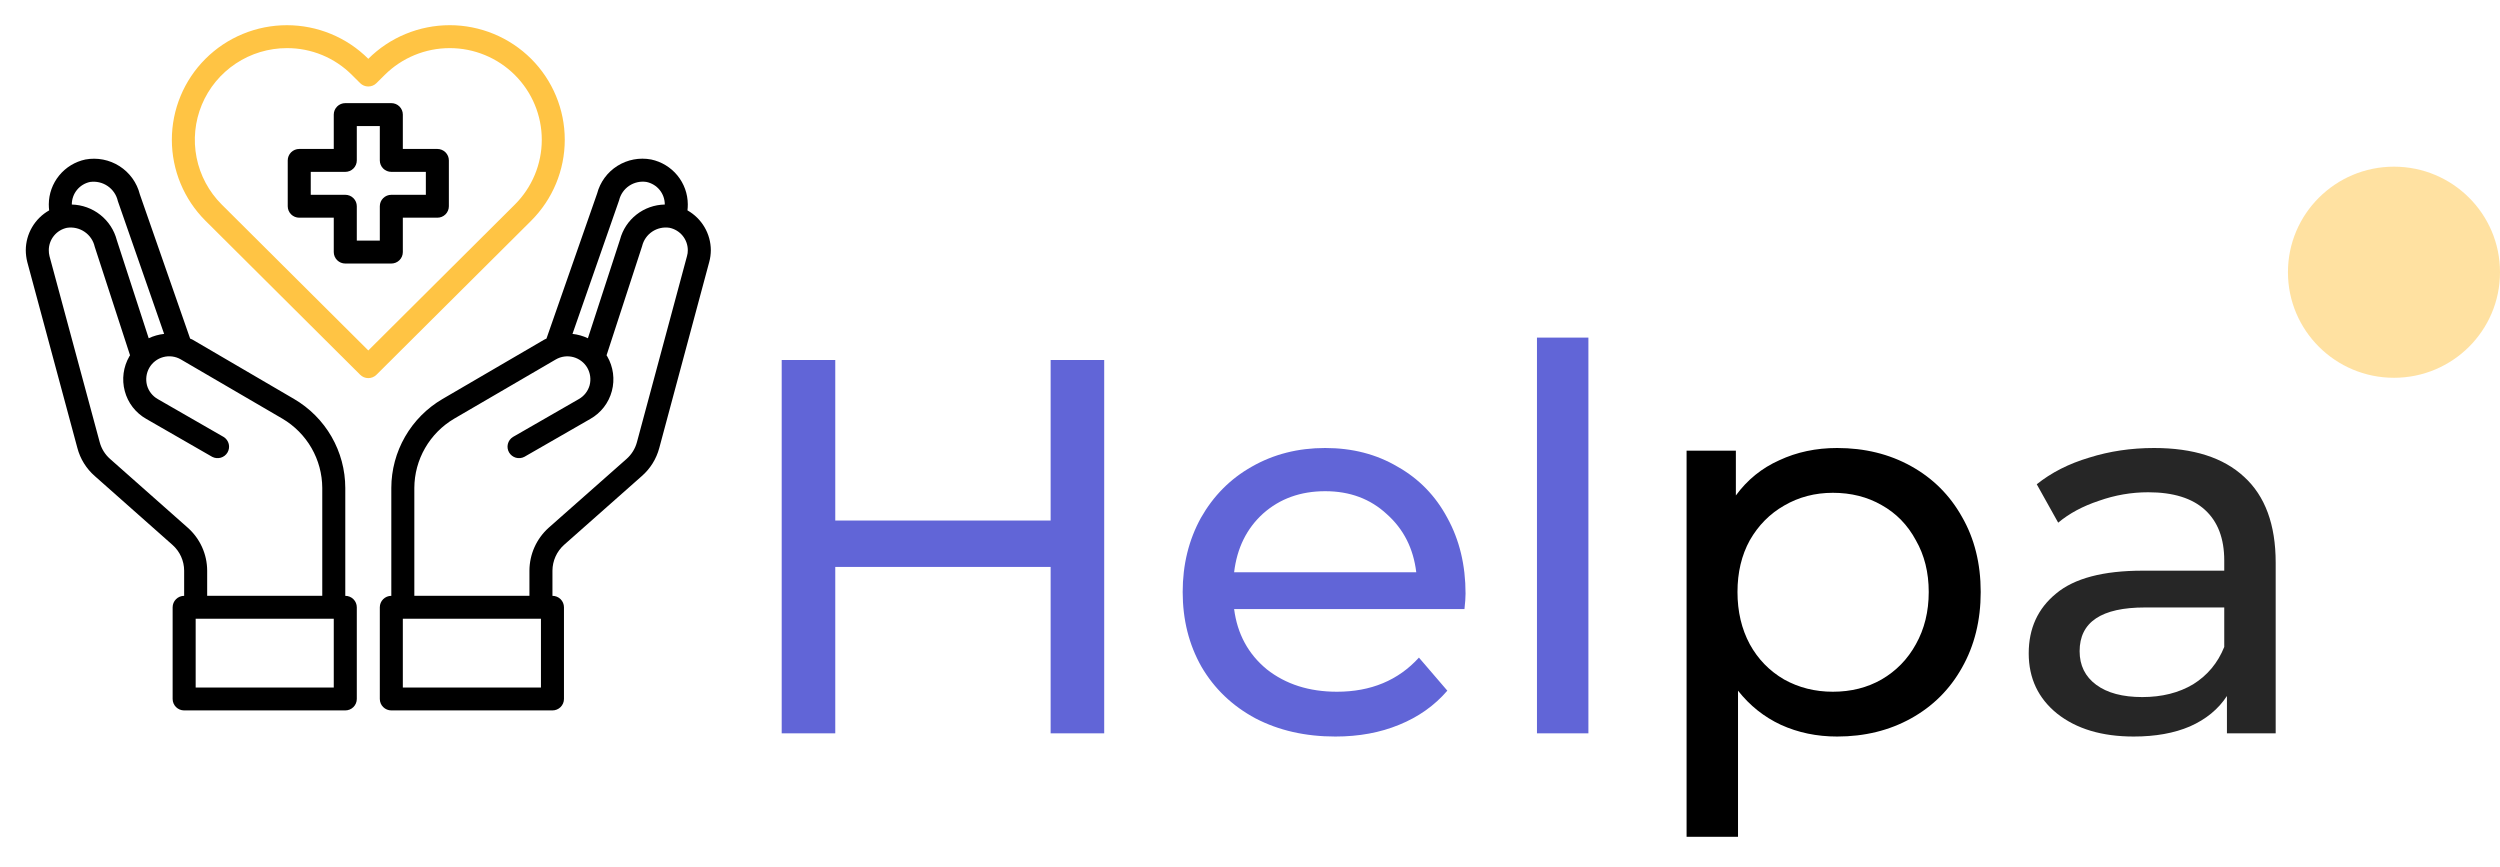 <svg width="150" height="52" viewBox="0 0 150 52" fill="none" xmlns="http://www.w3.org/2000/svg">
<path d="M66.252 21.6V44H63.038V34.016H50.116V44H46.902V21.6H50.116V31.232H63.038V21.6H66.252ZM87.933 35.616C87.933 35.851 87.911 36.16 87.868 36.544H74.047C74.24 38.037 74.894 39.243 76.008 40.16C77.144 41.056 78.547 41.504 80.219 41.504C82.254 41.504 83.894 40.821 85.136 39.456L86.84 41.44C86.069 42.336 85.104 43.019 83.947 43.488C82.811 43.957 81.536 44.192 80.122 44.192C78.322 44.192 76.726 43.829 75.333 43.104C73.94 42.357 72.858 41.323 72.086 40C71.336 38.677 70.961 37.184 70.961 35.52C70.961 33.877 71.326 32.395 72.054 31.072C72.804 29.749 73.822 28.725 75.108 28C76.415 27.253 77.883 26.88 79.511 26.88C81.14 26.88 82.586 27.253 83.851 28C85.136 28.725 86.133 29.749 86.84 31.072C87.569 32.395 87.933 33.909 87.933 35.616ZM79.511 29.472C78.033 29.472 76.79 29.92 75.783 30.816C74.797 31.712 74.219 32.885 74.047 34.336H84.976C84.804 32.907 84.215 31.744 83.208 30.848C82.222 29.931 80.99 29.472 79.511 29.472ZM92.218 20.256H95.304V44H92.218V20.256Z" fill="#6165D7"/>
<path d="M110.227 26.88C111.877 26.88 113.356 27.242 114.663 27.968C115.97 28.693 116.988 29.707 117.717 31.008C118.467 32.309 118.842 33.813 118.842 35.52C118.842 37.227 118.467 38.741 117.717 40.064C116.988 41.365 115.97 42.379 114.663 43.104C113.356 43.829 111.877 44.192 110.227 44.192C109.006 44.192 107.881 43.957 106.852 43.488C105.845 43.019 104.988 42.336 104.281 41.44V50.208H101.195V27.04H104.152V29.728C104.838 28.789 105.706 28.085 106.756 27.616C107.806 27.125 108.963 26.88 110.227 26.88ZM109.97 41.504C111.063 41.504 112.038 41.258 112.895 40.768C113.774 40.256 114.459 39.552 114.952 38.656C115.467 37.739 115.724 36.693 115.724 35.52C115.724 34.346 115.467 33.312 114.952 32.416C114.459 31.498 113.774 30.795 112.895 30.304C112.038 29.813 111.063 29.568 109.97 29.568C108.899 29.568 107.924 29.824 107.045 30.336C106.188 30.827 105.502 31.52 104.988 32.416C104.495 33.312 104.249 34.346 104.249 35.52C104.249 36.693 104.495 37.739 104.988 38.656C105.481 39.552 106.167 40.256 107.045 40.768C107.924 41.258 108.899 41.504 109.97 41.504Z" fill="black"/>
<path d="M129.244 26.88C131.602 26.88 133.402 27.456 134.644 28.608C135.909 29.76 136.541 31.477 136.541 33.76V44H133.616V41.76C133.102 42.549 132.362 43.157 131.398 43.584C130.455 43.989 129.33 44.192 128.023 44.192C126.116 44.192 124.584 43.733 123.427 42.816C122.291 41.898 121.723 40.693 121.723 39.2C121.723 37.706 122.269 36.512 123.362 35.616C124.455 34.699 126.191 34.24 128.569 34.24H133.455V33.632C133.455 32.309 133.069 31.296 132.298 30.592C131.527 29.888 130.391 29.536 128.891 29.536C127.884 29.536 126.898 29.706 125.934 30.048C124.969 30.368 124.155 30.805 123.491 31.36L122.205 29.056C123.084 28.352 124.134 27.819 125.355 27.456C126.577 27.072 127.873 26.88 129.244 26.88ZM128.537 41.824C129.716 41.824 130.734 41.568 131.591 41.056C132.448 40.523 133.069 39.776 133.455 38.816V36.448H128.698C126.084 36.448 124.777 37.323 124.777 39.072C124.777 39.925 125.109 40.597 125.773 41.088C126.437 41.579 127.359 41.824 128.537 41.824Z" fill="#262626"/>
<path d="M26.242 8.937H24.17V6.875C24.17 6.693 24.097 6.518 23.968 6.389C23.838 6.26 23.663 6.188 23.479 6.188H20.717C20.534 6.188 20.358 6.26 20.229 6.389C20.099 6.518 20.026 6.693 20.026 6.875V8.937H17.955C17.772 8.937 17.596 9.01 17.466 9.139C17.337 9.268 17.264 9.443 17.264 9.625V12.375C17.264 12.557 17.337 12.732 17.466 12.861C17.596 12.99 17.772 13.062 17.955 13.062H20.026V15.125C20.026 15.307 20.099 15.482 20.229 15.611C20.358 15.74 20.534 15.812 20.717 15.812H23.479C23.663 15.812 23.838 15.74 23.968 15.611C24.097 15.482 24.17 15.307 24.17 15.125V13.062H26.242C26.425 13.062 26.6 12.99 26.73 12.861C26.859 12.732 26.932 12.557 26.932 12.375V9.625C26.932 9.443 26.859 9.268 26.73 9.139C26.6 9.01 26.425 8.937 26.242 8.937ZM25.551 11.688H23.479C23.296 11.688 23.121 11.76 22.991 11.889C22.861 12.018 22.789 12.193 22.789 12.375V14.438H21.408V12.375C21.408 12.193 21.335 12.018 21.205 11.889C21.076 11.76 20.9 11.688 20.717 11.688H18.645V10.312H20.717C20.9 10.312 21.076 10.24 21.205 10.111C21.335 9.982 21.408 9.807 21.408 9.625V7.563H22.789V9.625C22.789 9.807 22.861 9.982 22.991 10.111C23.121 10.24 23.296 10.312 23.479 10.312H25.551V11.688Z" fill="black"/>
<path d="M41.248 12.622C41.262 12.502 41.269 12.38 41.268 12.258C41.265 11.628 41.045 11.018 40.646 10.529C40.247 10.04 39.691 9.702 39.072 9.57C38.372 9.437 37.648 9.574 37.045 9.953C36.442 10.332 36.007 10.925 35.827 11.612L32.788 20.316C32.743 20.333 32.699 20.354 32.657 20.377L26.552 23.939C25.618 24.485 24.843 25.264 24.305 26.2C23.766 27.136 23.481 28.195 23.479 29.274V35.75C23.296 35.75 23.121 35.822 22.991 35.951C22.861 36.08 22.789 36.255 22.789 36.437V41.937C22.789 42.12 22.861 42.295 22.991 42.423C23.121 42.553 23.296 42.625 23.479 42.625H33.147C33.331 42.625 33.506 42.553 33.636 42.423C33.765 42.295 33.838 42.12 33.838 41.937V36.437C33.838 36.255 33.765 36.08 33.636 35.951C33.506 35.822 33.331 35.75 33.147 35.75V34.237C33.149 33.947 33.211 33.66 33.33 33.395C33.449 33.13 33.622 32.892 33.838 32.697L38.506 28.566C39.017 28.121 39.382 27.534 39.556 26.881L42.553 15.723C42.617 15.49 42.649 15.25 42.65 15.008C42.647 14.523 42.516 14.047 42.27 13.628C42.024 13.209 41.671 12.863 41.248 12.622ZM37.146 12.017C37.23 11.662 37.447 11.351 37.751 11.147C38.056 10.944 38.427 10.861 38.789 10.917C39.099 10.982 39.377 11.15 39.577 11.394C39.776 11.638 39.886 11.943 39.887 12.258V12.272C39.27 12.283 38.674 12.495 38.189 12.875C37.704 13.254 37.357 13.781 37.201 14.376L35.274 20.295C34.983 20.157 34.67 20.069 34.349 20.034L37.146 12.017ZM32.457 41.25H24.17V37.125H32.457V41.25ZM41.22 15.366L38.216 26.53C38.112 26.919 37.896 27.267 37.595 27.534L32.919 31.666C32.558 31.991 32.268 32.388 32.069 32.83C31.871 33.273 31.768 33.752 31.766 34.237V35.75H24.86V29.274C24.864 28.435 25.086 27.611 25.505 26.884C25.924 26.156 26.525 25.548 27.25 25.121L33.348 21.567C33.505 21.476 33.679 21.416 33.859 21.392C34.039 21.368 34.223 21.38 34.398 21.426C34.574 21.473 34.739 21.554 34.883 21.664C35.028 21.774 35.149 21.912 35.24 22.069C35.419 22.386 35.469 22.761 35.378 23.114C35.33 23.288 35.248 23.451 35.136 23.594C35.025 23.737 34.886 23.856 34.729 23.945L30.772 26.221C30.621 26.316 30.514 26.465 30.471 26.638C30.429 26.81 30.455 26.992 30.544 27.145C30.634 27.299 30.779 27.412 30.95 27.462C31.121 27.511 31.305 27.493 31.462 27.41L35.419 25.135C35.736 24.956 36.013 24.716 36.234 24.43C36.456 24.143 36.618 23.814 36.711 23.464C36.899 22.761 36.799 22.012 36.434 21.381L36.393 21.319L38.527 14.767C38.612 14.412 38.828 14.101 39.133 13.897C39.437 13.694 39.808 13.611 40.17 13.667C40.48 13.732 40.758 13.9 40.958 14.144C41.157 14.388 41.267 14.693 41.268 15.008C41.271 15.129 41.254 15.249 41.22 15.366Z" fill="black"/>
<path d="M20.717 35.75V29.274C20.715 28.195 20.431 27.136 19.892 26.2C19.353 25.265 18.578 24.485 17.644 23.939L11.539 20.371C11.498 20.35 11.45 20.336 11.408 20.316L8.39 11.66C8.215 10.963 7.78 10.36 7.173 9.971C6.566 9.583 5.833 9.439 5.124 9.57C4.505 9.702 3.95 10.04 3.55 10.529C3.151 11.018 2.931 11.628 2.928 12.258C2.928 12.38 2.935 12.502 2.949 12.623C2.525 12.863 2.173 13.21 1.927 13.628C1.681 14.047 1.55 14.523 1.547 15.008C1.548 15.249 1.578 15.489 1.637 15.723L4.641 26.874C4.812 27.53 5.178 28.119 5.69 28.566L10.352 32.697C10.57 32.891 10.745 33.128 10.865 33.393C10.985 33.659 11.048 33.946 11.049 34.237V35.75C10.866 35.75 10.69 35.822 10.561 35.951C10.431 36.08 10.358 36.255 10.358 36.438V41.938C10.358 42.12 10.431 42.295 10.561 42.424C10.69 42.553 10.866 42.625 11.049 42.625H20.717C20.9 42.625 21.076 42.553 21.205 42.424C21.335 42.295 21.408 42.12 21.408 41.938V36.438C21.408 36.255 21.335 36.08 21.205 35.951C21.076 35.822 20.9 35.75 20.717 35.75ZM4.309 12.258C4.31 11.944 4.419 11.64 4.617 11.396C4.816 11.152 5.092 10.983 5.4 10.918C5.773 10.864 6.152 10.952 6.462 11.165C6.772 11.378 6.99 11.7 7.071 12.066L9.847 20.034C9.527 20.069 9.214 20.157 8.922 20.295L7.009 14.41C6.854 13.81 6.506 13.277 6.019 12.891C5.531 12.505 4.931 12.288 4.309 12.272V12.258ZM11.27 31.666L6.602 27.534C6.299 27.266 6.082 26.914 5.98 26.524L2.969 15.366C2.941 15.249 2.927 15.129 2.928 15.008C2.929 14.694 3.038 14.39 3.236 14.146C3.434 13.902 3.711 13.733 4.019 13.668C4.389 13.612 4.766 13.698 5.075 13.909C5.384 14.119 5.601 14.438 5.683 14.802L7.803 21.319L7.762 21.381C7.397 22.012 7.298 22.761 7.486 23.464C7.578 23.814 7.74 24.143 7.962 24.43C8.184 24.716 8.461 24.956 8.777 25.135L12.734 27.411C12.892 27.493 13.075 27.511 13.246 27.462C13.418 27.412 13.563 27.299 13.652 27.145C13.741 26.992 13.767 26.81 13.725 26.638C13.682 26.466 13.575 26.316 13.425 26.221L9.468 23.946C9.31 23.856 9.171 23.737 9.06 23.594C8.948 23.451 8.866 23.288 8.819 23.114C8.728 22.761 8.777 22.386 8.957 22.069C9.047 21.912 9.167 21.775 9.311 21.664C9.454 21.554 9.618 21.473 9.793 21.426C9.969 21.378 10.151 21.366 10.331 21.389C10.511 21.412 10.684 21.47 10.842 21.56L16.947 25.121C17.672 25.549 18.273 26.156 18.692 26.884C19.11 27.611 19.332 28.435 19.336 29.274V35.75H12.43V34.237C12.429 33.752 12.325 33.272 12.125 32.829C11.925 32.386 11.634 31.99 11.27 31.666ZM20.026 41.25H11.74V37.125H20.026V41.25Z" fill="black"/>
<path d="M31.868 3.528C31.227 2.889 30.465 2.382 29.627 2.036C28.789 1.69 27.89 1.511 26.983 1.511C26.075 1.512 25.177 1.69 24.339 2.036C23.5 2.382 22.739 2.889 22.098 3.529C21.457 2.889 20.696 2.382 19.858 2.036C19.02 1.69 18.121 1.512 17.214 1.512C16.306 1.512 15.408 1.69 14.57 2.036C13.732 2.382 12.97 2.889 12.329 3.529C11.037 4.818 10.311 6.566 10.311 8.387C10.311 10.209 11.037 11.957 12.329 13.246L21.611 22.486C21.74 22.615 21.916 22.687 22.099 22.687C22.282 22.687 22.457 22.615 22.587 22.486L31.868 13.246C33.161 11.956 33.886 10.209 33.886 8.387C33.886 6.565 33.16 4.818 31.868 3.528ZM22.098 21.028L13.305 12.274C12.533 11.504 12.008 10.524 11.795 9.457C11.583 8.39 11.693 7.285 12.111 6.28C12.53 5.276 13.238 4.417 14.147 3.813C15.055 3.209 16.123 2.887 17.216 2.887C17.942 2.885 18.66 3.026 19.331 3.303C20.001 3.58 20.609 3.988 21.12 4.501L21.61 4.989C21.739 5.118 21.915 5.19 22.098 5.19C22.281 5.19 22.457 5.118 22.586 4.989L23.078 4.5C23.591 3.988 24.2 3.583 24.87 3.306C25.54 3.029 26.259 2.887 26.985 2.887C27.71 2.887 28.429 3.029 29.099 3.306C29.77 3.583 30.378 3.988 30.891 4.5C31.926 5.531 32.507 6.929 32.507 8.386C32.507 9.843 31.926 11.241 30.891 12.273L22.098 21.028Z" fill="#FFC444"/>
<path d="M143.638 22.667C147.152 22.667 150 19.831 150 16.333C150 12.835 147.152 10 143.638 10C140.125 10 137.277 12.835 137.277 16.333C137.277 19.831 140.125 22.667 143.638 22.667Z" fill="#FFC444" fill-opacity="0.5"/>
</svg>
